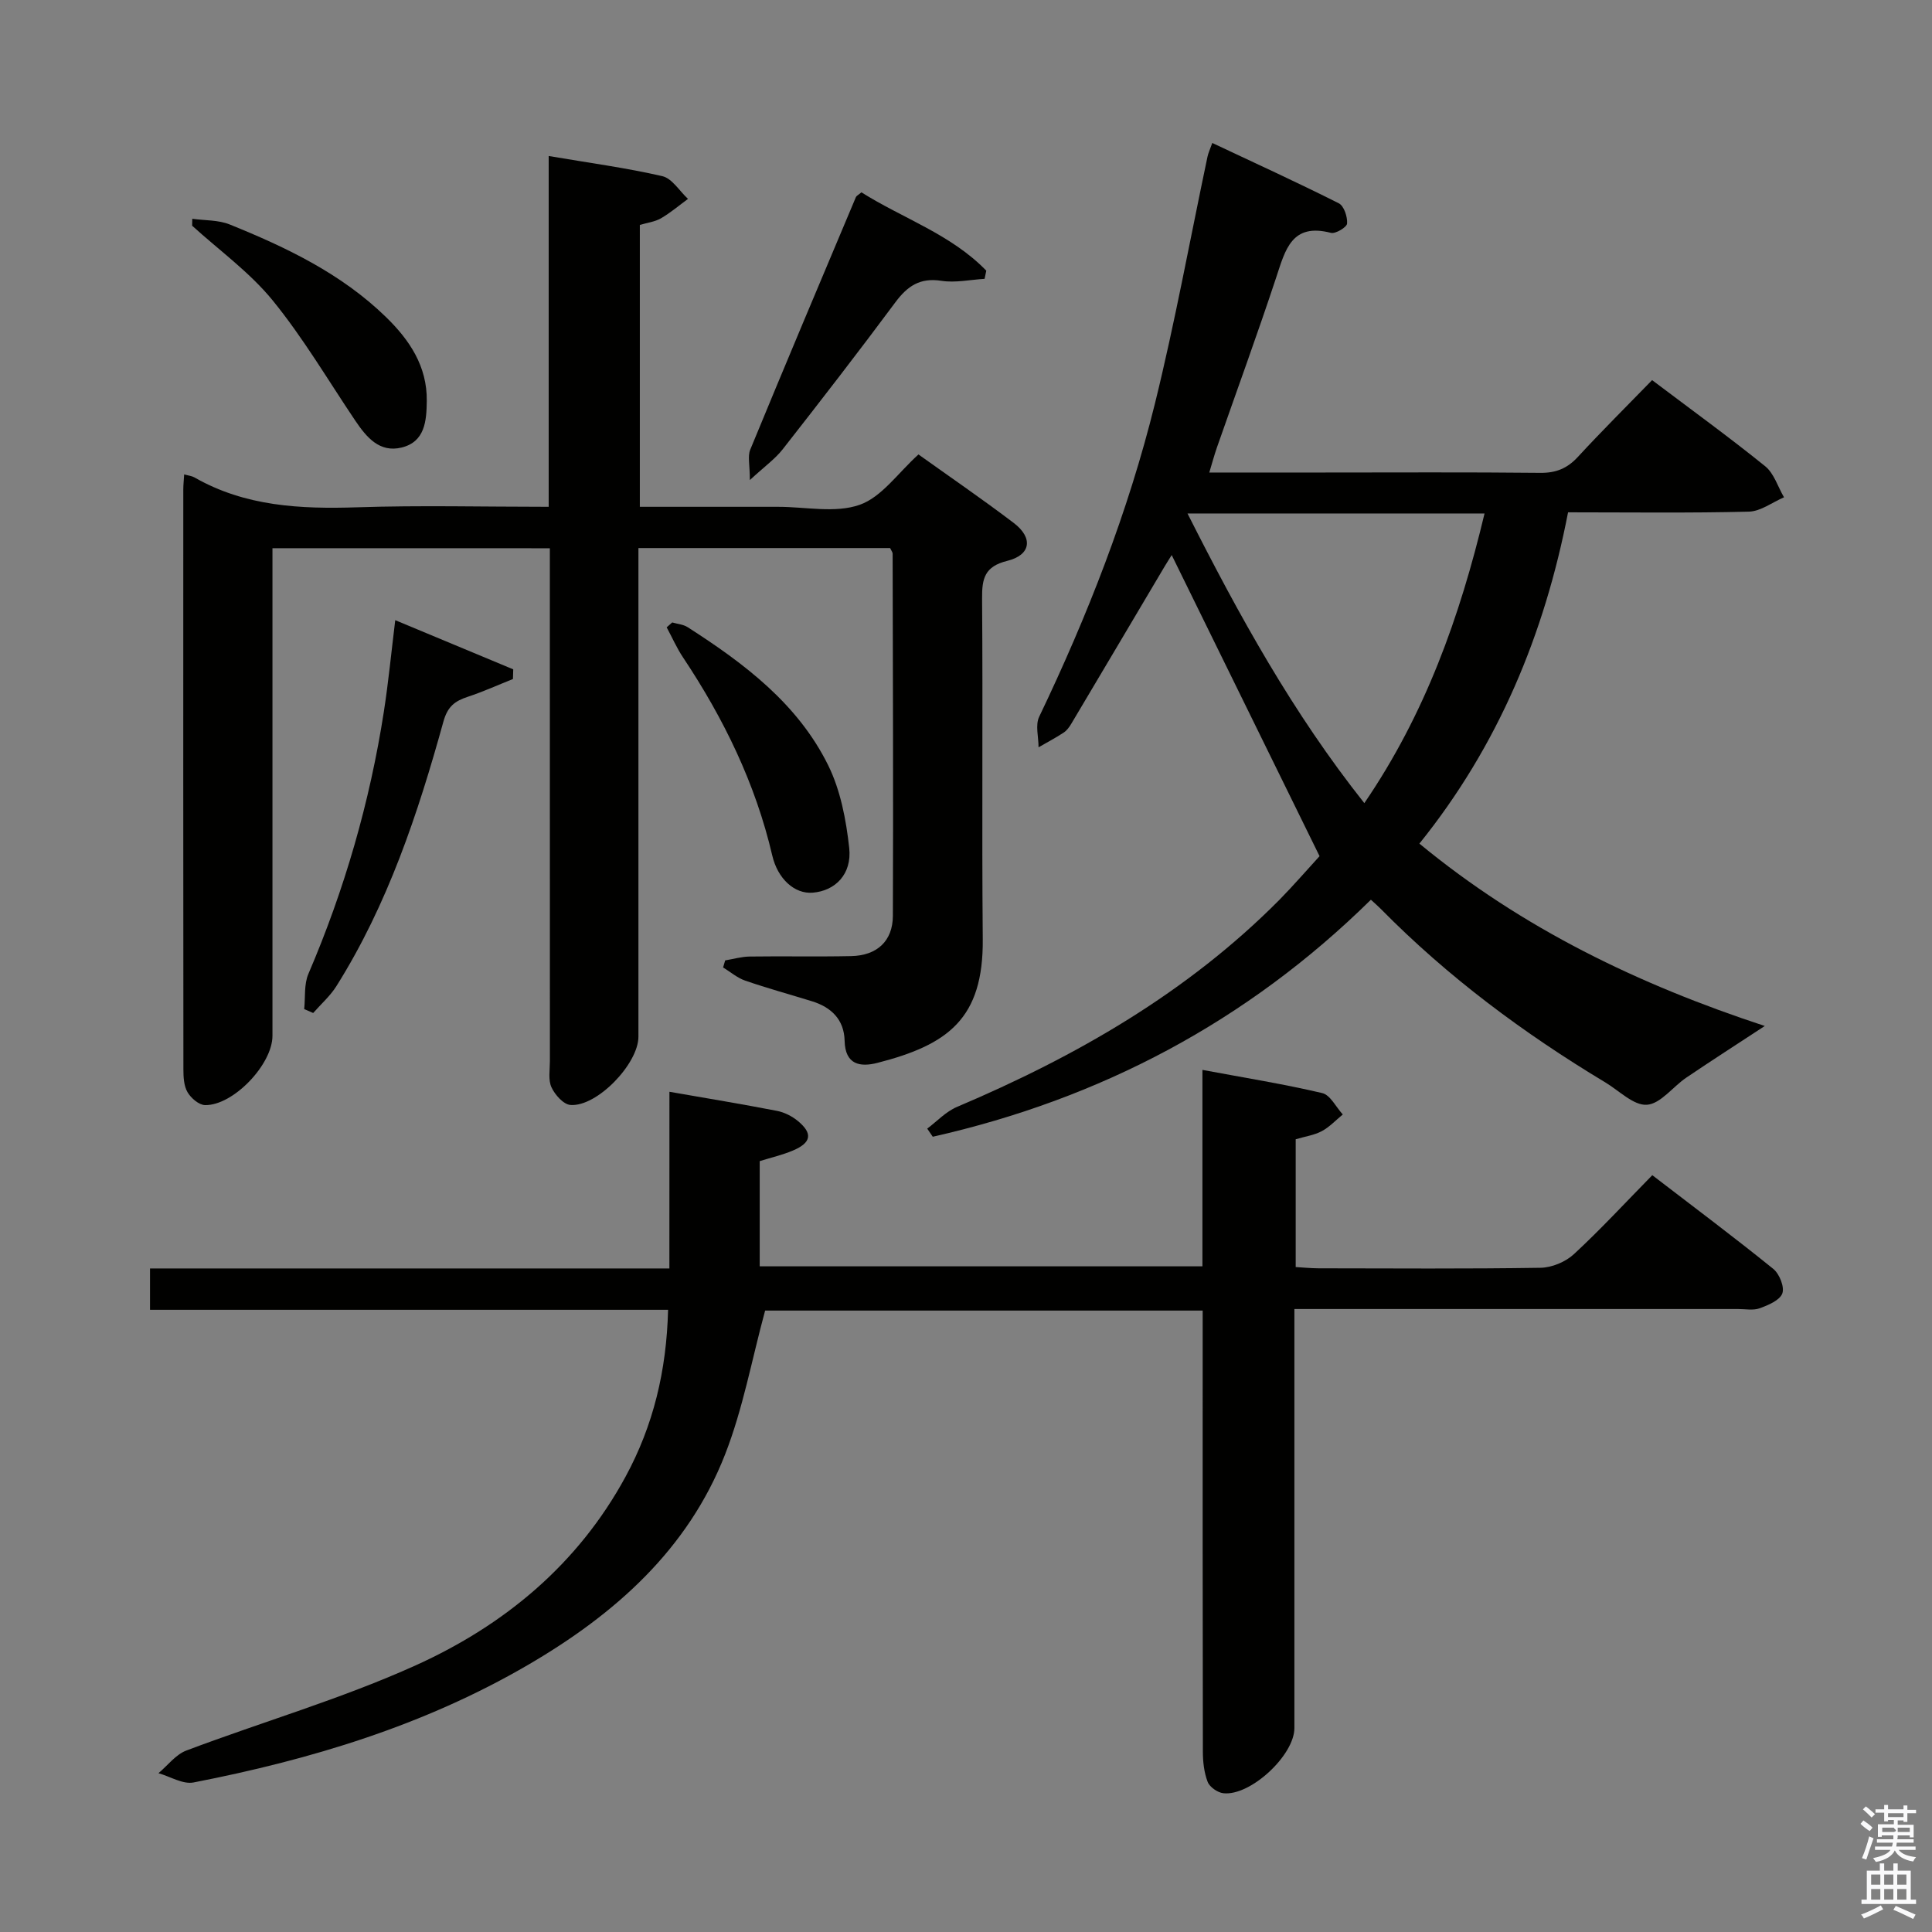 <svg enable-background="new 0 0 400 400" viewBox="0 0 400 400" xmlns="http://www.w3.org/2000/svg"><rect x="0" y="0" width="400" height="400" fill="#808080" stroke="none"/><path d="m385.2 377.6.6-.7c.6.4 1.3.9 1.9 1.5l-.6.7c-.8-.5-1.4-1-1.9-1.5zm.3 7.1c.6-1.4 1.1-2.9 1.5-4.5.3.1.6.3.9.4-.5 1.4-1 2.9-1.5 4.4zm.2-10.1.6-.6c.7.5 1.3 1.1 1.9 1.6l-.7.7c-.6-.6-1.2-1.2-1.8-1.7zm8.4-.8h.8v.9h1.8v.7h-1.8v1.8h-.8v-.3h-1.2v.9h3.3v2.6h-.8v-.4h-2.5c0 .3 0 .6-.1.8h3.4v.7h-3.5c0 .3-.1.6-.1.8h4v.7h-3.5c.7.9 1.9 1.3 3.6 1.5-.2.2-.4.5-.6.9-1.9-.3-3.2-1.1-3.8-2.3-.5 1.1-1.8 2-3.9 2.4-.2-.3-.4-.5-.6-.8 1.9-.4 3.1-.9 3.6-1.7h-3.2v-.7h3.5c.1-.2.1-.5.2-.8h-3.3v-.7h3.4c0-.2 0-.5 0-.8h-2.4v.3h-.8v-2.6h3.3v-.9h-1.2v.3h-.8v-1.8h-1.8v-.7h1.8v-.9h.8v.9h3.2zm-4.4 5.5h2.4c1-.3 0-.6 0-.9h-2.4zm1.2-3.1h3.2v-.8h-3.2zm4.4 2.2h-2.4v.9h2.5v-.9z" fill="#fafafb"/><path d="m389.2 385.8h.9v1.5h1.9v-1.5h.9v1.5h2.7v6h1.1v.9h-11.3v-.9h1.1v-6h2.7zm.2 8.7.5.8c-1.2.6-2.5 1.3-4 1.9-.2-.3-.3-.6-.6-.8 1.6-.6 3-1.3 4.1-1.9zm-2-4.3h1.9v-2.1h-1.9zm0 3.1h1.9v-2.2h-1.9zm2.7-3.1h1.9v-2.1h-1.9zm0 3.1h1.9v-2.2h-1.9zm2.4 1.3c1.4.6 2.7 1.2 4.1 1.8l-.5.9c-1.5-.7-2.8-1.4-4.1-1.9zm2.2-6.5h-1.9v2.1h1.9zm-1.9 5.2h1.9v-2.2h-1.9z" fill="#fafafb"/><g fill="#010100"><path d="m56.41 113.5v5.97 94.99c0 5.9-8.1 14.44-13.95 14.34-1.27-.02-2.93-1.45-3.64-2.68-.77-1.33-.85-3.18-.85-4.8-.04-40-.03-79.99-.02-119.99 0-.95.11-1.9.18-3.11.88.25 1.56.31 2.1.61 10.54 6.04 21.98 6.58 33.77 6.2 12.98-.43 25.98-.1 39.6-.1 0-24.12 0-48 0-72.63 8.34 1.42 16.01 2.44 23.52 4.17 2.03.47 3.56 3.08 5.32 4.71-1.85 1.36-3.62 2.87-5.6 4.02-1.24.72-2.8.9-4.37 1.37v58.36h26.64 2c5.67 0 11.81 1.36 16.86-.41 4.58-1.6 7.96-6.62 12.19-10.43 6.25 4.47 13.11 9.16 19.72 14.18 4.07 3.09 3.57 6.64-1.34 7.85-4.69 1.16-5.25 3.65-5.21 7.81.18 23.5-.07 47 .14 70.49.15 16.5-7.21 21.89-21.78 25.63-3.6.93-6.71.4-6.82-4.56-.1-4.39-2.75-6.96-6.79-8.2-4.6-1.42-9.24-2.69-13.79-4.26-1.65-.57-3.06-1.8-4.58-2.73.14-.49.29-.97.43-1.46 1.7-.28 3.39-.78 5.09-.8 7-.1 14 .06 21-.09 5.32-.11 8.61-3.09 8.63-8.34.1-24.99 0-49.99-.05-74.98 0-.29-.25-.58-.52-1.16-16.98 0-34.08 0-52.11 0v5.67 95.49c0 5.62-8.59 14.57-14.08 14.14-1.44-.11-3.21-2.11-3.92-3.65-.71-1.53-.33-3.59-.33-5.42-.01-33.33-.01-66.66-.01-99.99 0-1.96 0-3.92 0-6.2-19.26-.01-37.99-.01-57.43-.01z"/><path d="m138.6 226.04c7.87 1.37 15.08 2.56 22.25 3.95 1.54.3 3.13 1.1 4.34 2.1 3.14 2.59 2.79 4.51-1.06 6.13-2.13.9-4.41 1.42-6.84 2.18v21.78h91.66c0-13.38 0-26.64 0-40.67 8.67 1.62 16.8 2.92 24.8 4.8 1.67.39 2.85 2.89 4.26 4.43-1.44 1.18-2.75 2.6-4.36 3.46-1.56.83-3.43 1.09-5.39 1.67v26.46c1.54.09 3.12.25 4.71.26 15.33.02 30.67.13 45.99-.11 2.35-.04 5.17-1.22 6.9-2.82 5.49-5.07 10.57-10.59 16.23-16.35 8.6 6.6 16.95 12.85 25.05 19.4 1.27 1.03 2.36 3.75 1.87 5.08-.53 1.43-2.9 2.42-4.67 3.07-1.33.49-2.96.16-4.46.16-28.66 0-57.33 0-85.99 0-1.8 0-3.59 0-5.9 0v5.78 80.99c0 5.61-9.08 14.09-14.7 13.48-1.2-.13-2.85-1.28-3.26-2.36-.75-1.95-.99-4.19-.99-6.31-.06-28.5-.04-56.99-.04-85.49 0-1.81 0-3.62 0-5.77-30.69 0-61.08 0-90.59 0-2.76 10.15-4.59 20.32-8.28 29.76-7.73 19.79-22.9 33.16-40.83 43.61-21.5 12.53-44.98 19.61-69.23 24.33-2.21.43-4.83-1.23-7.26-1.92 1.91-1.6 3.57-3.86 5.77-4.69 15.8-5.96 32.14-10.7 47.49-17.64 18.33-8.29 33.58-20.89 43.44-39.05 5.74-10.57 8.49-21.91 8.81-34.56-35.68 0-71.35 0-107.26 0 0-3.1 0-5.51 0-8.56h107.53c.01-12.53.01-24.43.01-36.58z"/><path d="m273.2 177.26c-10.45-21.29-20.54-41.83-30.61-62.34-.17.28-.83 1.29-1.45 2.33-6.44 10.85-12.86 21.72-19.32 32.56-.42.71-.95 1.45-1.62 1.88-1.67 1.1-3.45 2.03-5.18 3.03.01-2.12-.7-4.59.13-6.32 10-20.89 18.42-42.39 23.97-64.86 4.17-16.9 7.28-34.06 10.88-51.1.16-.77.51-1.49.99-2.84 8.94 4.21 17.65 8.19 26.19 12.49 1.08.54 1.82 2.8 1.72 4.19-.05.76-2.4 2.18-3.35 1.93-8.11-2.11-9.43 3.49-11.3 9.15-3.91 11.83-8.19 23.53-12.3 35.29-.53 1.52-.95 3.08-1.58 5.18h23.49c15 0 30-.09 45 .07 3.28.04 5.62-.91 7.83-3.31 4.96-5.38 10.16-10.54 15.36-15.89 8.12 6.13 15.92 11.78 23.4 17.82 1.84 1.48 2.63 4.26 3.91 6.44-2.42 1.04-4.82 2.9-7.26 2.97-12.31.31-24.64.14-37.45.14-4.88 25.22-14.44 48.3-30.78 68.59 21.36 17.62 45.48 29.2 71.51 37.76-5.55 3.64-10.95 7.11-16.26 10.7-2.79 1.89-5.32 5.42-8.15 5.61-2.74.19-5.74-2.91-8.59-4.62-16.9-10.16-32.63-21.85-46.5-35.93-.56-.57-1.17-1.09-2.05-1.9-25.66 25.26-56.04 41.24-90.71 49.07-.38-.56-.77-1.12-1.15-1.68 2.03-1.52 3.86-3.52 6.13-4.48 24.71-10.48 47.67-23.64 66.75-42.85 3.03-3.09 5.86-6.37 8.35-9.08zm-27.34-70.95c10.72 21.23 21.84 41.35 36.61 59.97 12.62-18.47 19.77-38.57 24.89-59.97-20.61 0-40.67 0-61.5 0z"/><path d="m106.2 140.58c-3.12 1.25-6.19 2.64-9.37 3.69-2.66.88-4.16 1.99-5.03 5.14-5.28 19.07-11.51 37.82-22.14 54.74-1.29 2.06-3.2 3.73-4.82 5.58-.62-.27-1.24-.54-1.86-.81.26-2.44-.06-5.13.87-7.29 7.49-17.47 12.72-35.57 15.63-54.33.93-6.02 1.52-12.09 2.35-18.9 8.57 3.57 16.5 6.87 24.43 10.18-.02.66-.04 1.33-.06 2z"/><path d="m178.35 39.82c8.51 5.38 18.54 8.67 25.85 16.22-.12.56-.23 1.13-.35 1.69-2.99.18-6.05.86-8.94.41-4.41-.69-7.02 1.07-9.52 4.43-7.63 10.27-15.46 20.39-23.35 30.46-1.57 2-3.74 3.54-6.79 6.36 0-3.13-.48-4.91.07-6.27 7.2-17.48 14.55-34.9 21.89-52.32.11-.25.47-.41 1.14-.98z"/><path d="m139.18 128.87c1.07.32 2.29.4 3.19.98 11.7 7.5 22.8 15.84 29.1 28.6 2.55 5.17 3.71 11.28 4.35 17.09.6 5.45-2.9 8.91-7.57 9.28-3.76.3-7.24-2.88-8.36-7.69-3.47-14.88-10.04-28.36-18.47-41.01-1.31-1.96-2.27-4.16-3.39-6.24.39-.34.77-.67 1.15-1.01z"/><path d="m39.81 45.3c2.6.36 5.4.22 7.76 1.18 11.73 4.74 23.11 10.18 32.33 19.15 4.89 4.76 8.55 10.19 8.46 17.39-.05 4.11-.36 8.45-5.22 9.64-4.57 1.11-7.26-2.13-9.57-5.55-5.64-8.37-10.78-17.14-17.13-24.93-4.74-5.81-11.05-10.35-16.66-15.45.01-.48.02-.95.03-1.43z"/></g></svg>